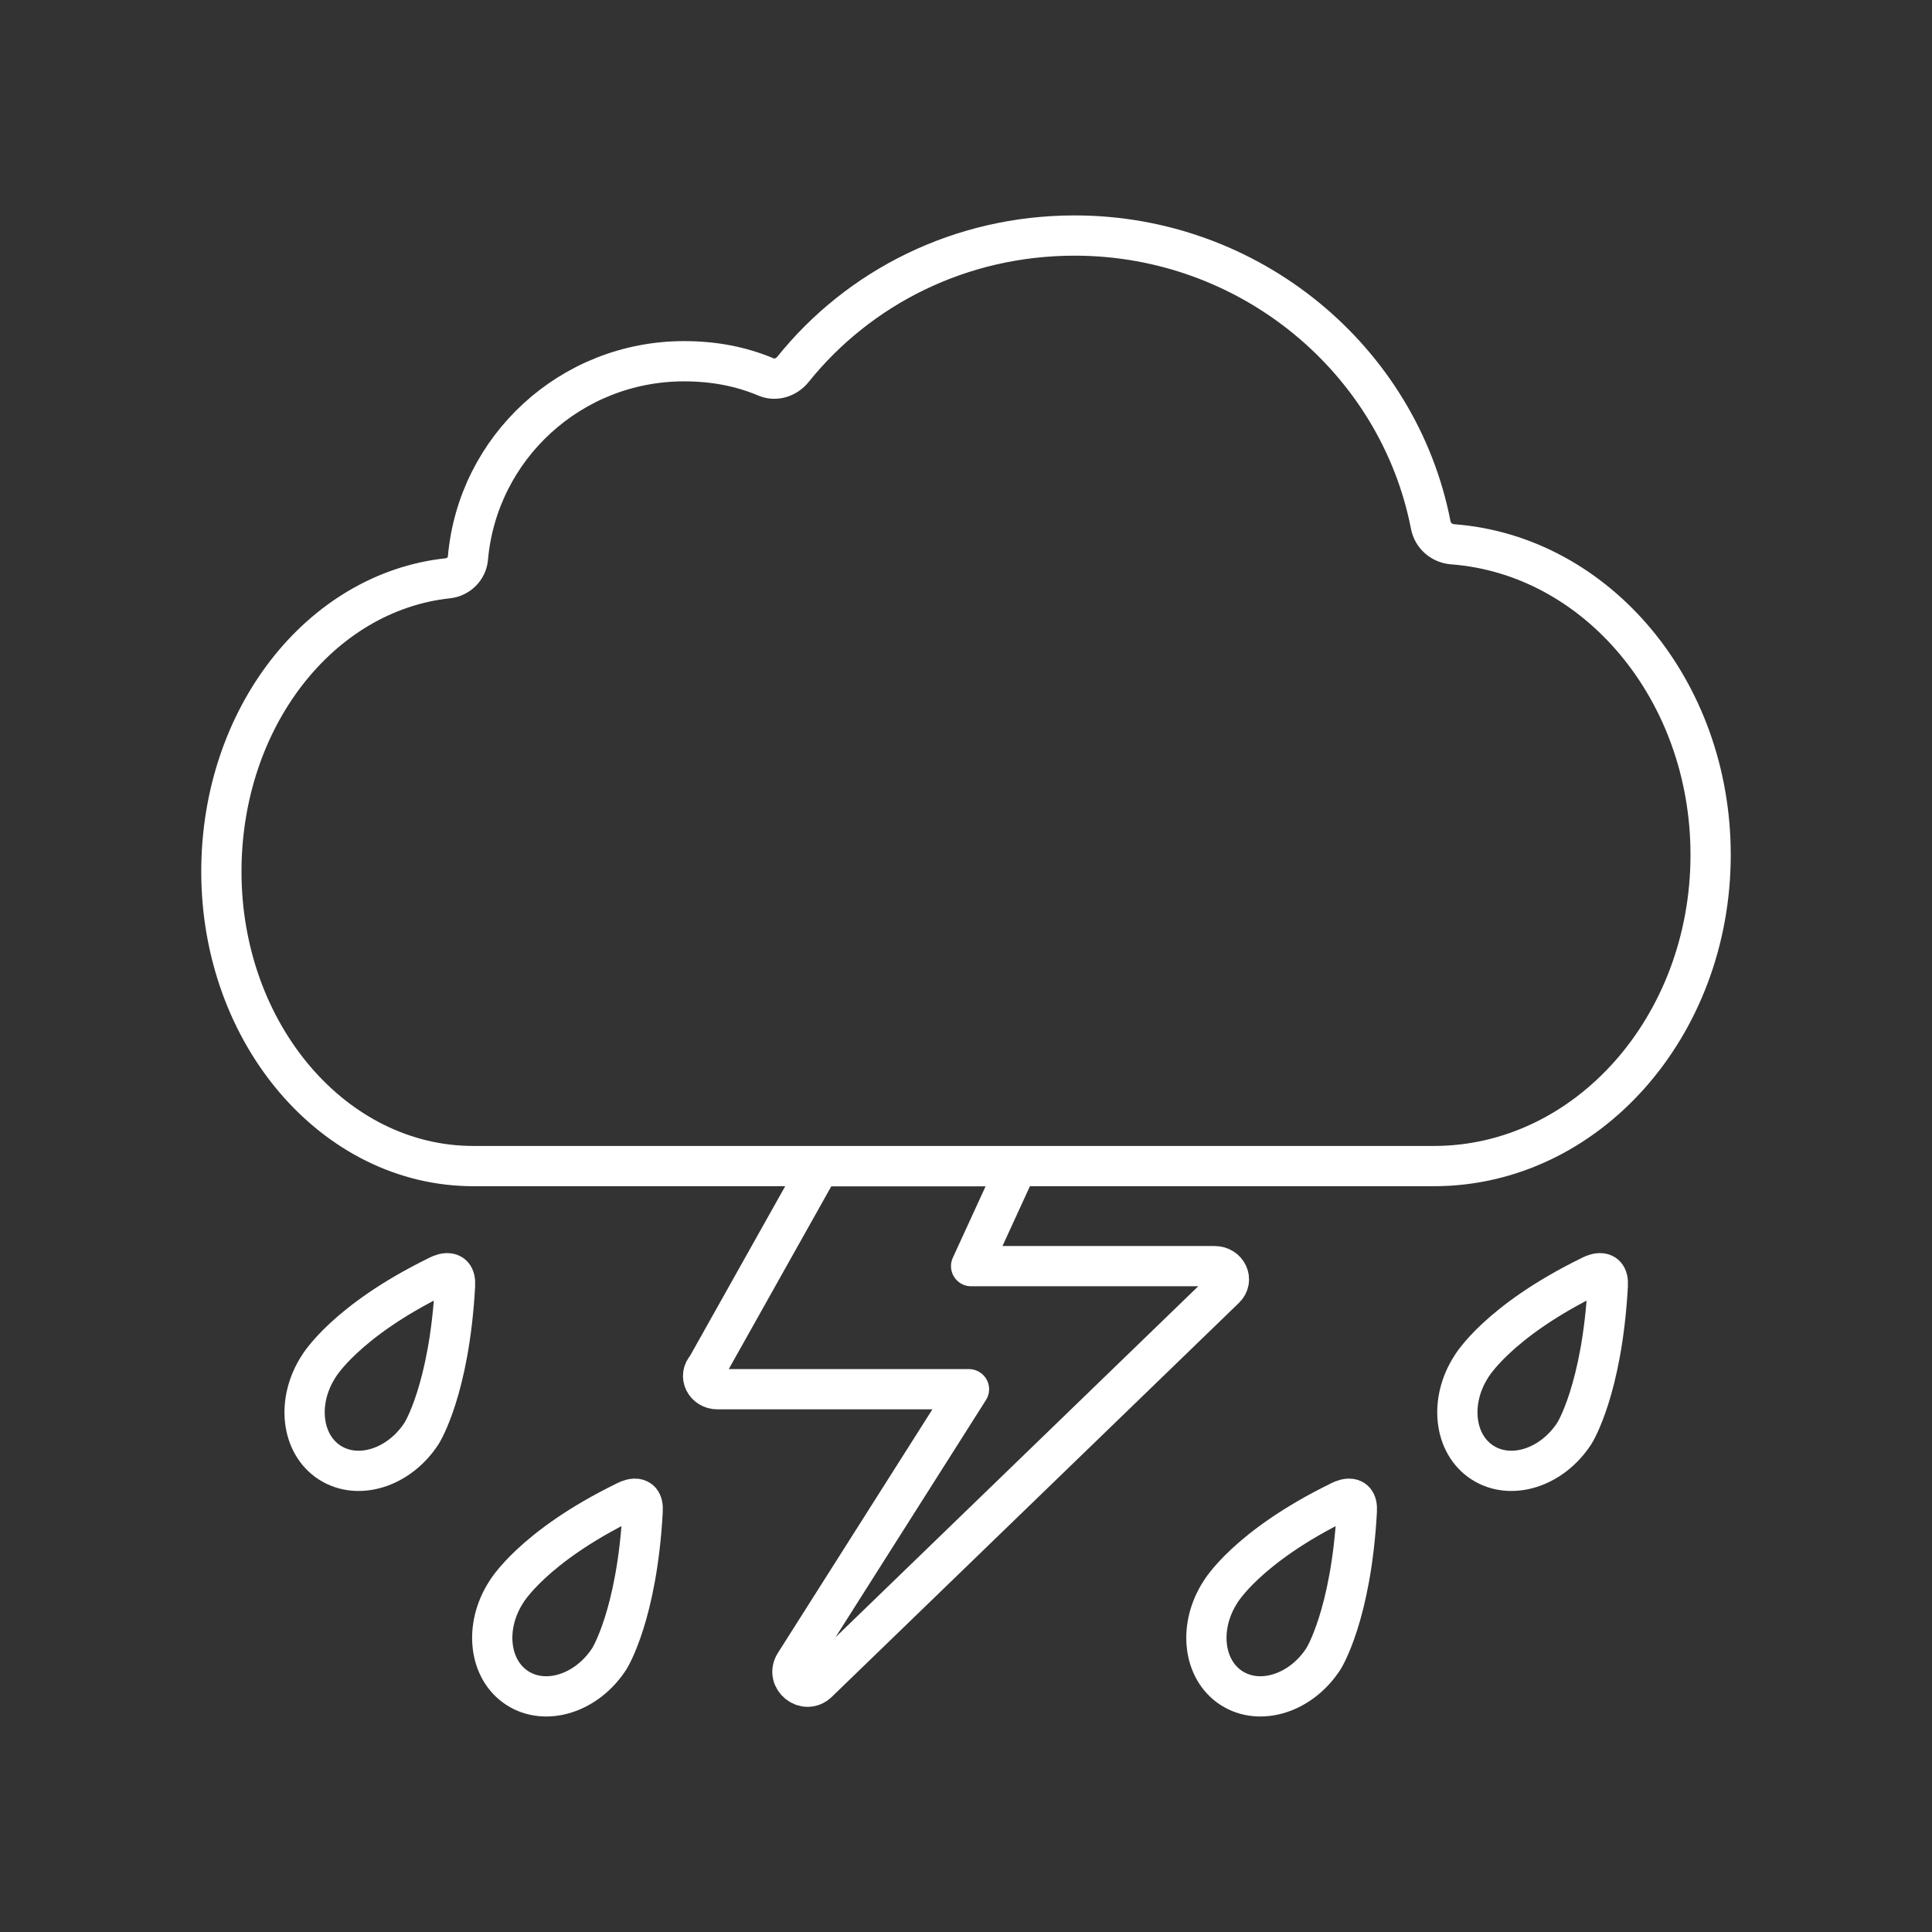<?xml version="1.0" encoding="UTF-8"?><svg id="b" xmlns="http://www.w3.org/2000/svg" viewBox="0 0 48 48"><rect x="0" y="0" width="48" height="48" fill="#333333" stroke="none"/><defs><style>.i{fill:none;stroke:#fff;stroke-linecap:round;stroke-linejoin:round;}</style></defs><path id="c" class="i" d="m15.139,41.21c-.556.861-1.579,1.186-2.287.729-.707-.457-.83-1.526-.274-2.386,0,0,.648-1.116,2.965-2.249,0,0,.456-.262.424.237-.142,2.59-.828,3.669-.828,3.669"/><path id="d" class="i" d="m10.477,35.607c-.556.861-1.579,1.186-2.287.729-.707-.457-.83-1.526-.274-2.386,0,0,.648-1.116,2.965-2.249,0,0,.456-.262.424.237-.142,2.59-.828,3.669-.828,3.669"/><path id="e" class="i" d="m39.117,35.607c-.556.861-1.579,1.186-2.287.729-.707-.457-.83-1.526-.274-2.386,0,0,.648-1.116,2.965-2.249,0,0,.456-.262.424.237-.142,2.59-.828,3.669-.828,3.669"/><path id="f" class="i" d="m32.882,41.21c-.556.861-1.579,1.186-2.287.729-.707-.457-.83-1.526-.274-2.386,0,0,.648-1.116,2.965-2.249,0,0,.456-.262.424.237-.142,2.59-.828,3.669-.828,3.669"/><path id="g" class="i" d="m11.626,13.866c-.023.262-.235.473-.497.501-3.182.341-5.629,3.474-5.629,7.287,0,4.041,2.803,7.317,6.26,7.317h23.863c3.798,0,6.877-3.462,6.877-7.733,0-4.093-2.828-7.443-6.406-7.715-.274-.021-.496-.212-.548-.481-.799-4.105-4.487-7.19-8.847-7.19-2.833,0-5.357,1.283-6.997,3.324-.16.199-.429.291-.665.192-.631-.265-1.297-.393-2.042-.393-2.817,0-5.128,2.15-5.369,4.89h0"/><path id="h" class="i" d="m20.361,28.973l-2.804,4.998c-.202.212-.038.544.269.544h6.248l-4.325,6.819c-.235.37.255.769.57.464l10.115-9.788c.216-.209.054-.553-.259-.553h-6.048l1.139-2.483h-4.904"/></svg>